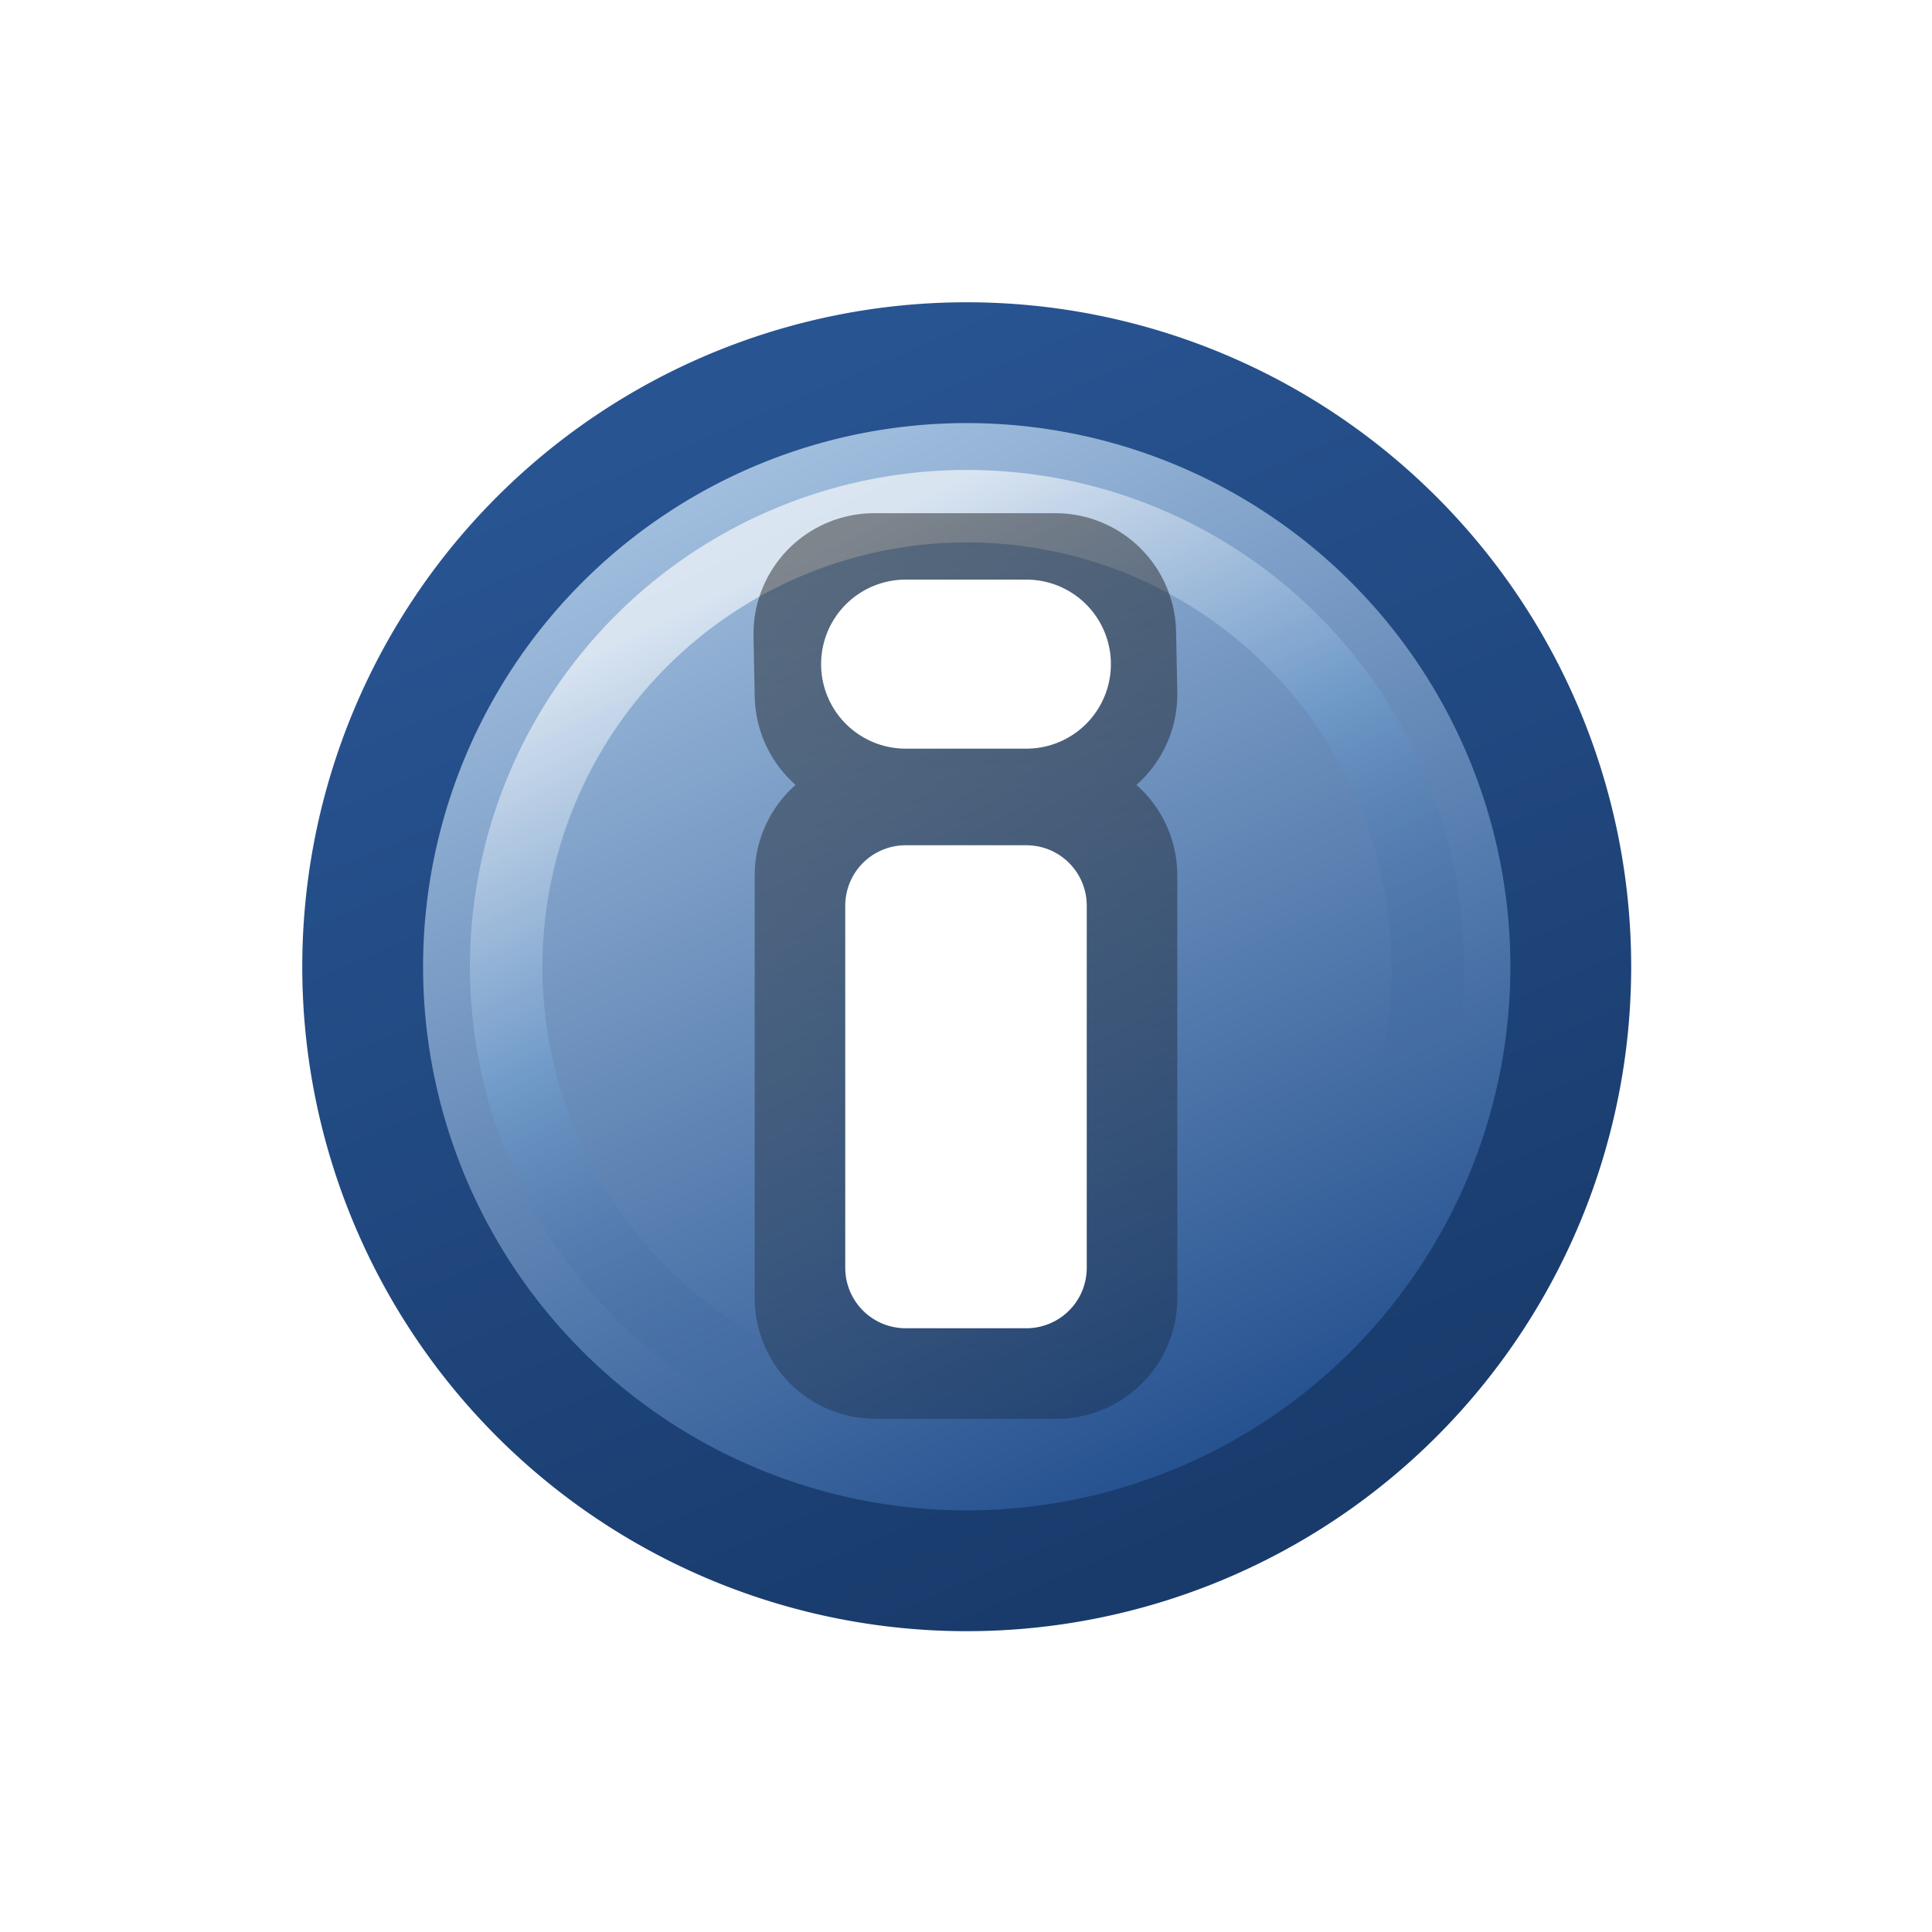 <?xml version="1.0" encoding="UTF-8" standalone="no"?>
<svg xmlns:rdf="http://www.w3.org/1999/02/22-rdf-syntax-ns#" xmlns="http://www.w3.org/2000/svg" height="16px" width="16px" version="1.1" xmlns:cc="http://creativecommons.org/ns#" xmlns:xlink="http://www.w3.org/1999/xlink" enable-background="new" xmlns:dc="http://purl.org/dc/elements/1.1/">
<defs>
<filter id="f" y="-.116" width="1.23" x="-.116" height="1.23">
<feGaussianBlur stdDeviation="0.581"/>
</filter>
<linearGradient id="g" y2="1.5" gradientUnits="userSpaceOnUse" y1="14" x2="5" x1="11">
<stop stop-color="#265290" offset="0"/>
<stop stop-color="#a4c1e0" offset="1"/>
</linearGradient>
<linearGradient id="h" y2="1" gradientUnits="userSpaceOnUse" y1="15" x2="5" x1="11">
<stop stop-color="#193b6c" offset="0"/>
<stop stop-color="#285492" offset="1"/>
</linearGradient>
<linearGradient id="i" y2="2.5" gradientUnits="userSpaceOnUse" y1="11" x2="6" x1="10">
<stop stop-color="#204a87" stop-opacity="0" offset="0"/>
<stop stop-color="#729fcf" offset=".5"/>
<stop stop-color="#fff" offset="1"/>
</linearGradient>
<linearGradient id="e" y2="11.7" gradientUnits="userSpaceOnUse" x2="8.12" y1="4.47" x1="7.73">
<stop stop-opacity=".416" offset="0"/>
<stop stop-opacity=".227" offset="1"/>
</linearGradient>
</defs>
<path transform="matrix(.667 0 0 .667 2.67 2.67)" fill="url(#g)" d="m15.5 8a7.5 7.5 0 1 1 -15 0 7.5 7.5 0 1 1 15 0z" fill-rule="evenodd"/>
<g fill="none">
<path stroke="url(#h)" stroke-width="1.5px" d="m15.5 8a7.5 7.5 0 1 1 -15 0 7.5 7.5 0 1 1 15 0z" transform="matrix(.667 0 0 .667 2.67 2.67)"/>
<path opacity=".798" d="m14 8a6 6 0 1 1 -12 0 6 6 0 1 1 12 0z" transform="matrix(.636 0 0 .636 2.92 2.92)" filter="url(#f)" stroke="url(#i)" stroke-width=".944"/>
<path stroke-linejoin="round" d="m7.24 5.25 0.01 0.5h1.5l-0.01-0.5zm0.01 2v3.5h1.5v-3.5z" stroke="url(#e)" stroke-width="2"/>
</g>
<path stroke-linejoin="round" d="m8.5 7.5v3h-1v-3z" stroke="#fff" stroke-width="1px" fill="#fff"/>
<path stroke-linejoin="round" d="m8.5 5.5h-1c0.345 0 1-5e-7 1 0z" stroke="#fff" stroke-width="1.4" fill="#fff"/>
</svg>
